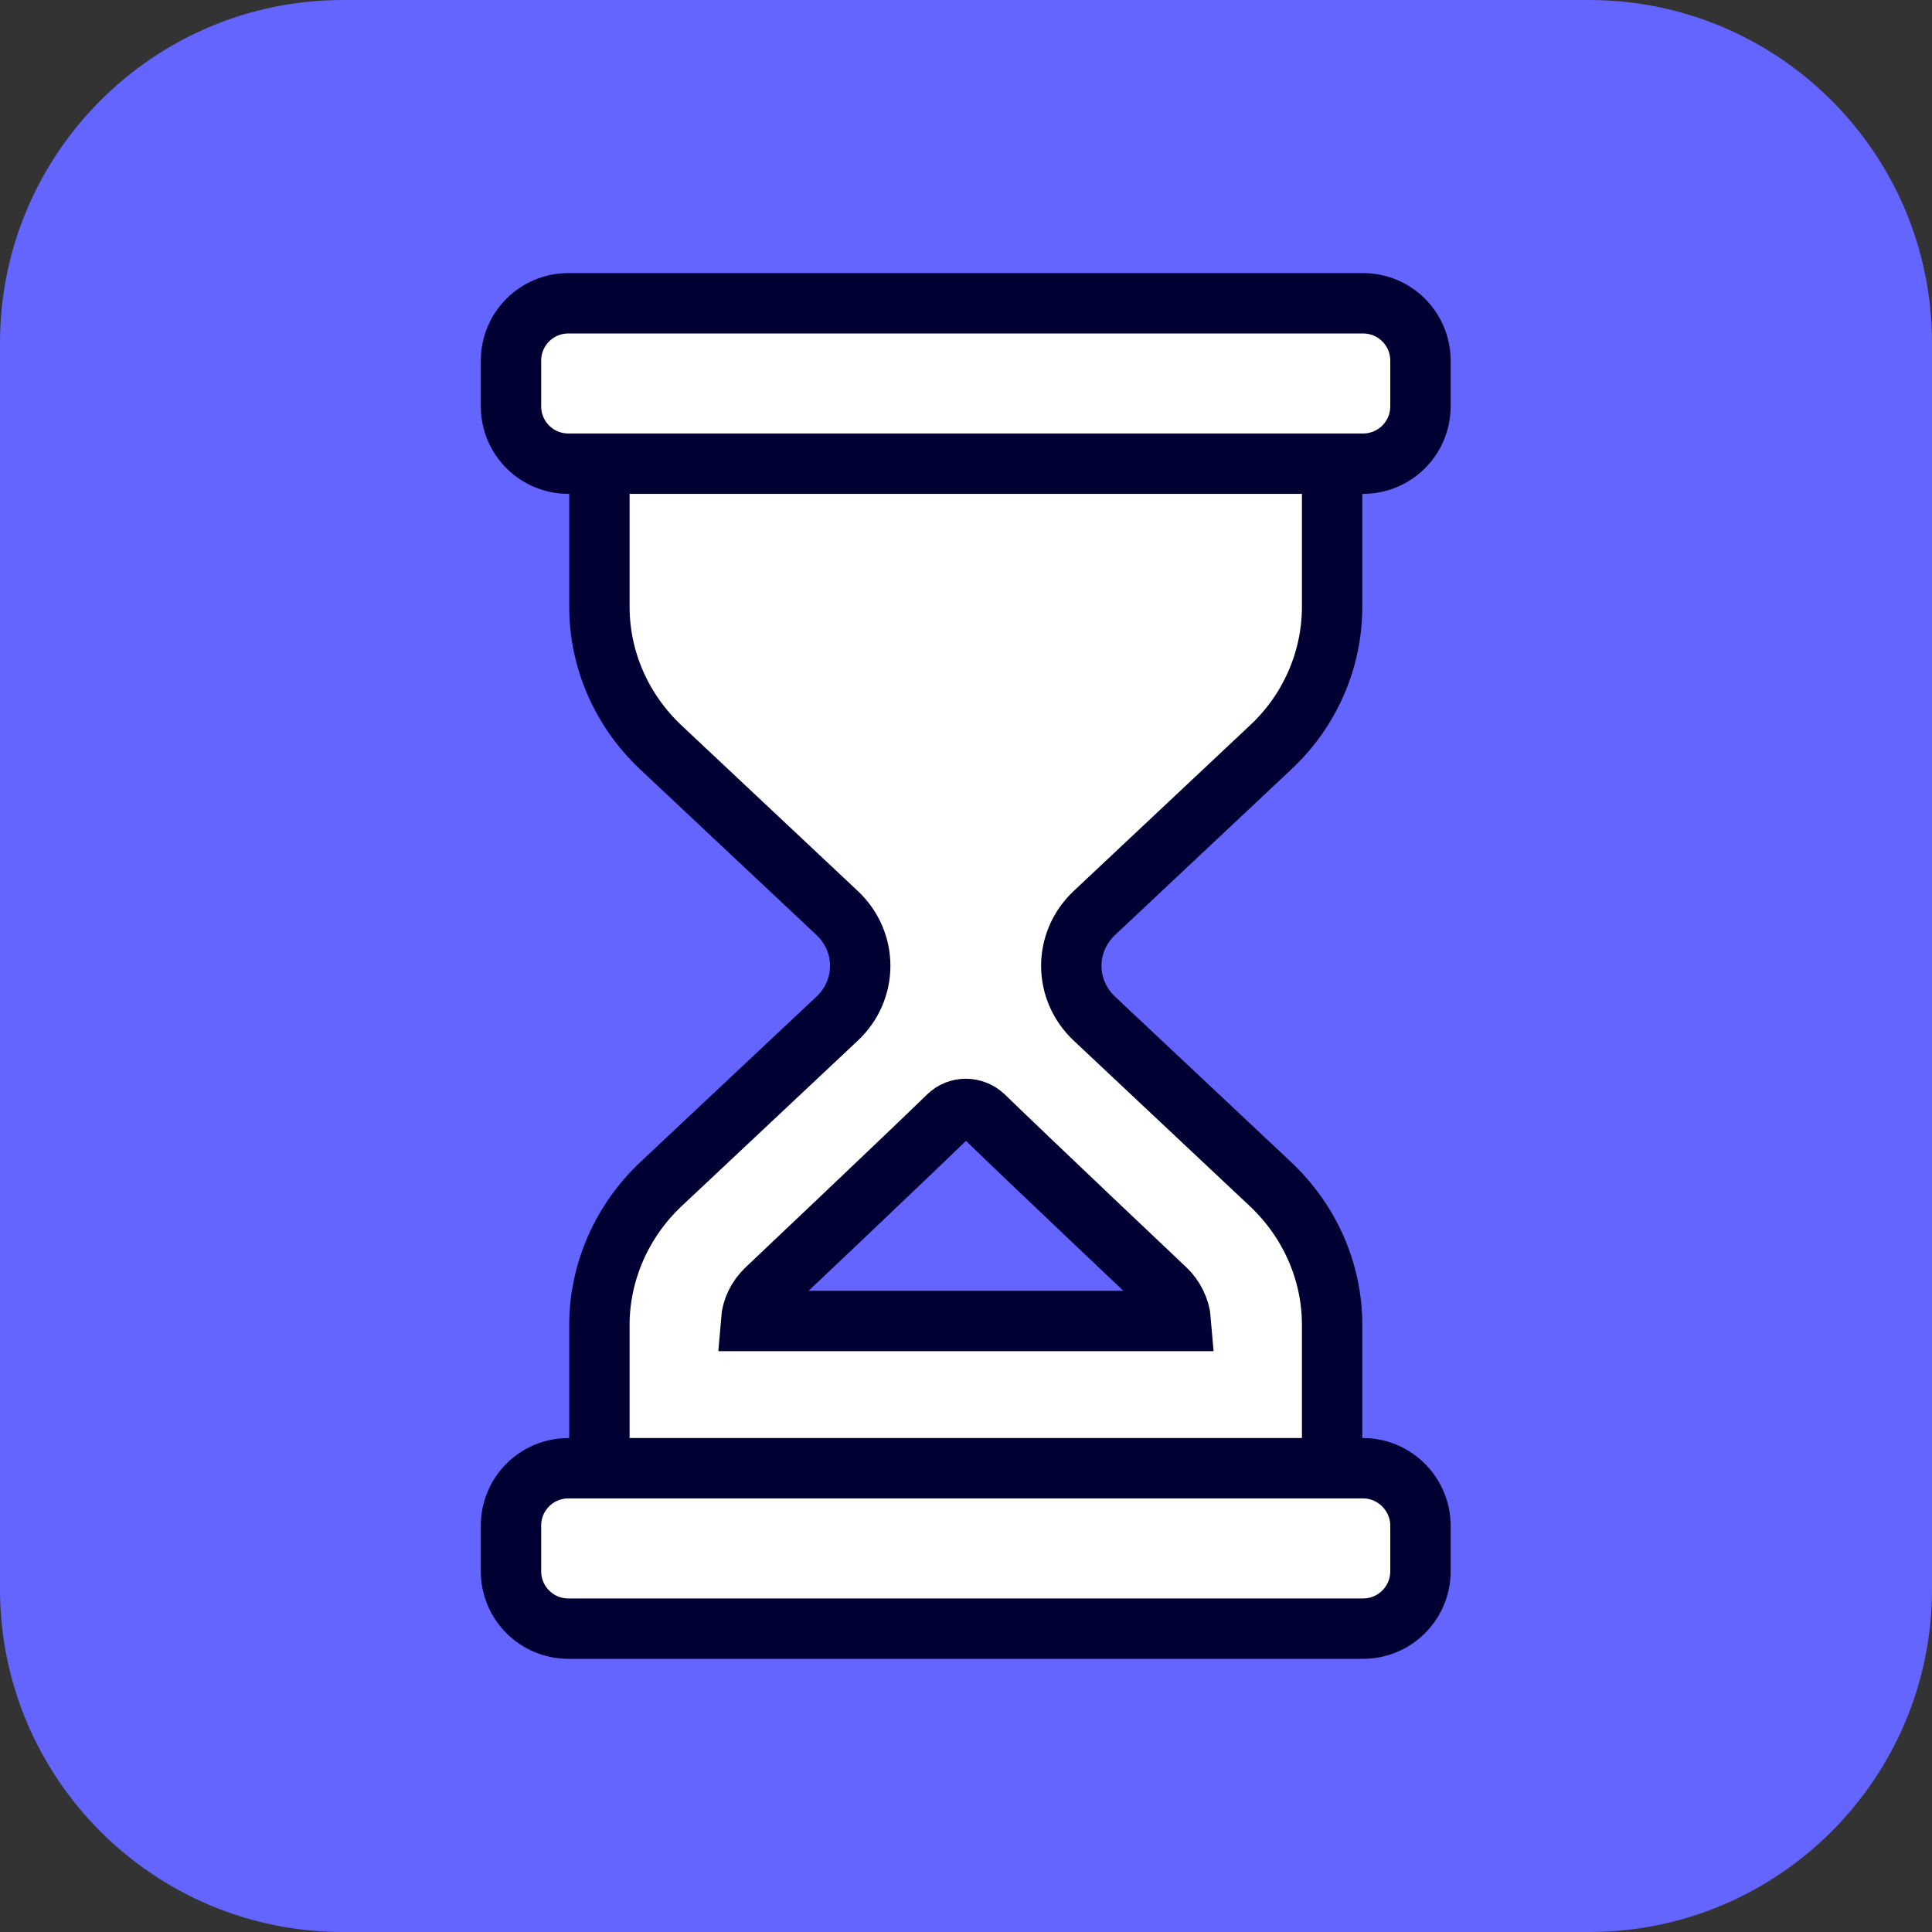 <svg width="48" height="48" viewBox="0 0 48 48" fill="none" xmlns="http://www.w3.org/2000/svg">
<rect x="0" y="0" width="48" height="48" fill="#333333" stroke="none"/>
<path d="M39.48 0H8.52C3.816 0 0 3.817 0 8.521V39.48C0 44.184 3.816 48 8.52 48H39.48C44.184 48 48 44.184 48 39.48V8.521C48 3.817 44.184 0 39.48 0Z" fill="#6464FF"/>
<path d="M20.796 25.31L16.427 29.414C15.455 30.326 14.892 31.598 14.892 32.918V36.481H33.096V32.918C33.096 31.598 32.543 30.338 31.559 29.414L27.192 25.31C26.424 24.59 26.424 23.401 27.192 22.681L31.559 18.577C32.543 17.665 33.096 16.393 33.096 15.073V11.51H14.892V15.073C14.892 16.393 15.443 17.653 16.427 18.577L20.796 22.681C21.564 23.401 21.564 24.59 20.796 25.31Z" fill="white" stroke="#000033" stroke-width="1.5" stroke-miterlimit="10"/>
<path d="M18.659 32.819C18.683 32.519 18.816 32.243 19.044 32.027C19.044 32.027 22.331 28.919 23.555 27.731C23.795 27.491 24.192 27.491 24.444 27.731C25.668 28.919 28.955 32.027 28.955 32.027C29.171 32.231 29.315 32.519 29.339 32.819H18.659Z" fill="#6464FF" stroke="#000033" stroke-width="1.5" stroke-miterlimit="10"/>
<path d="M33.863 7.535H14.123C13.331 7.535 12.695 8.172 12.695 8.964V10.091C12.695 10.883 13.331 11.52 14.123 11.52H33.863C34.655 11.52 35.291 10.883 35.291 10.091V8.964C35.291 8.172 34.655 7.535 33.863 7.535Z" fill="white" stroke="#000033" stroke-width="1.5" stroke-miterlimit="10"/>
<path d="M33.863 36.478H14.123C13.331 36.478 12.695 37.115 12.695 37.907V39.034C12.695 39.826 13.331 40.463 14.123 40.463H33.863C34.655 40.463 35.291 39.826 35.291 39.034V37.907C35.291 37.127 34.655 36.478 33.863 36.478Z" fill="white" stroke="#000033" stroke-width="1.5" stroke-miterlimit="10"/>
</svg>
